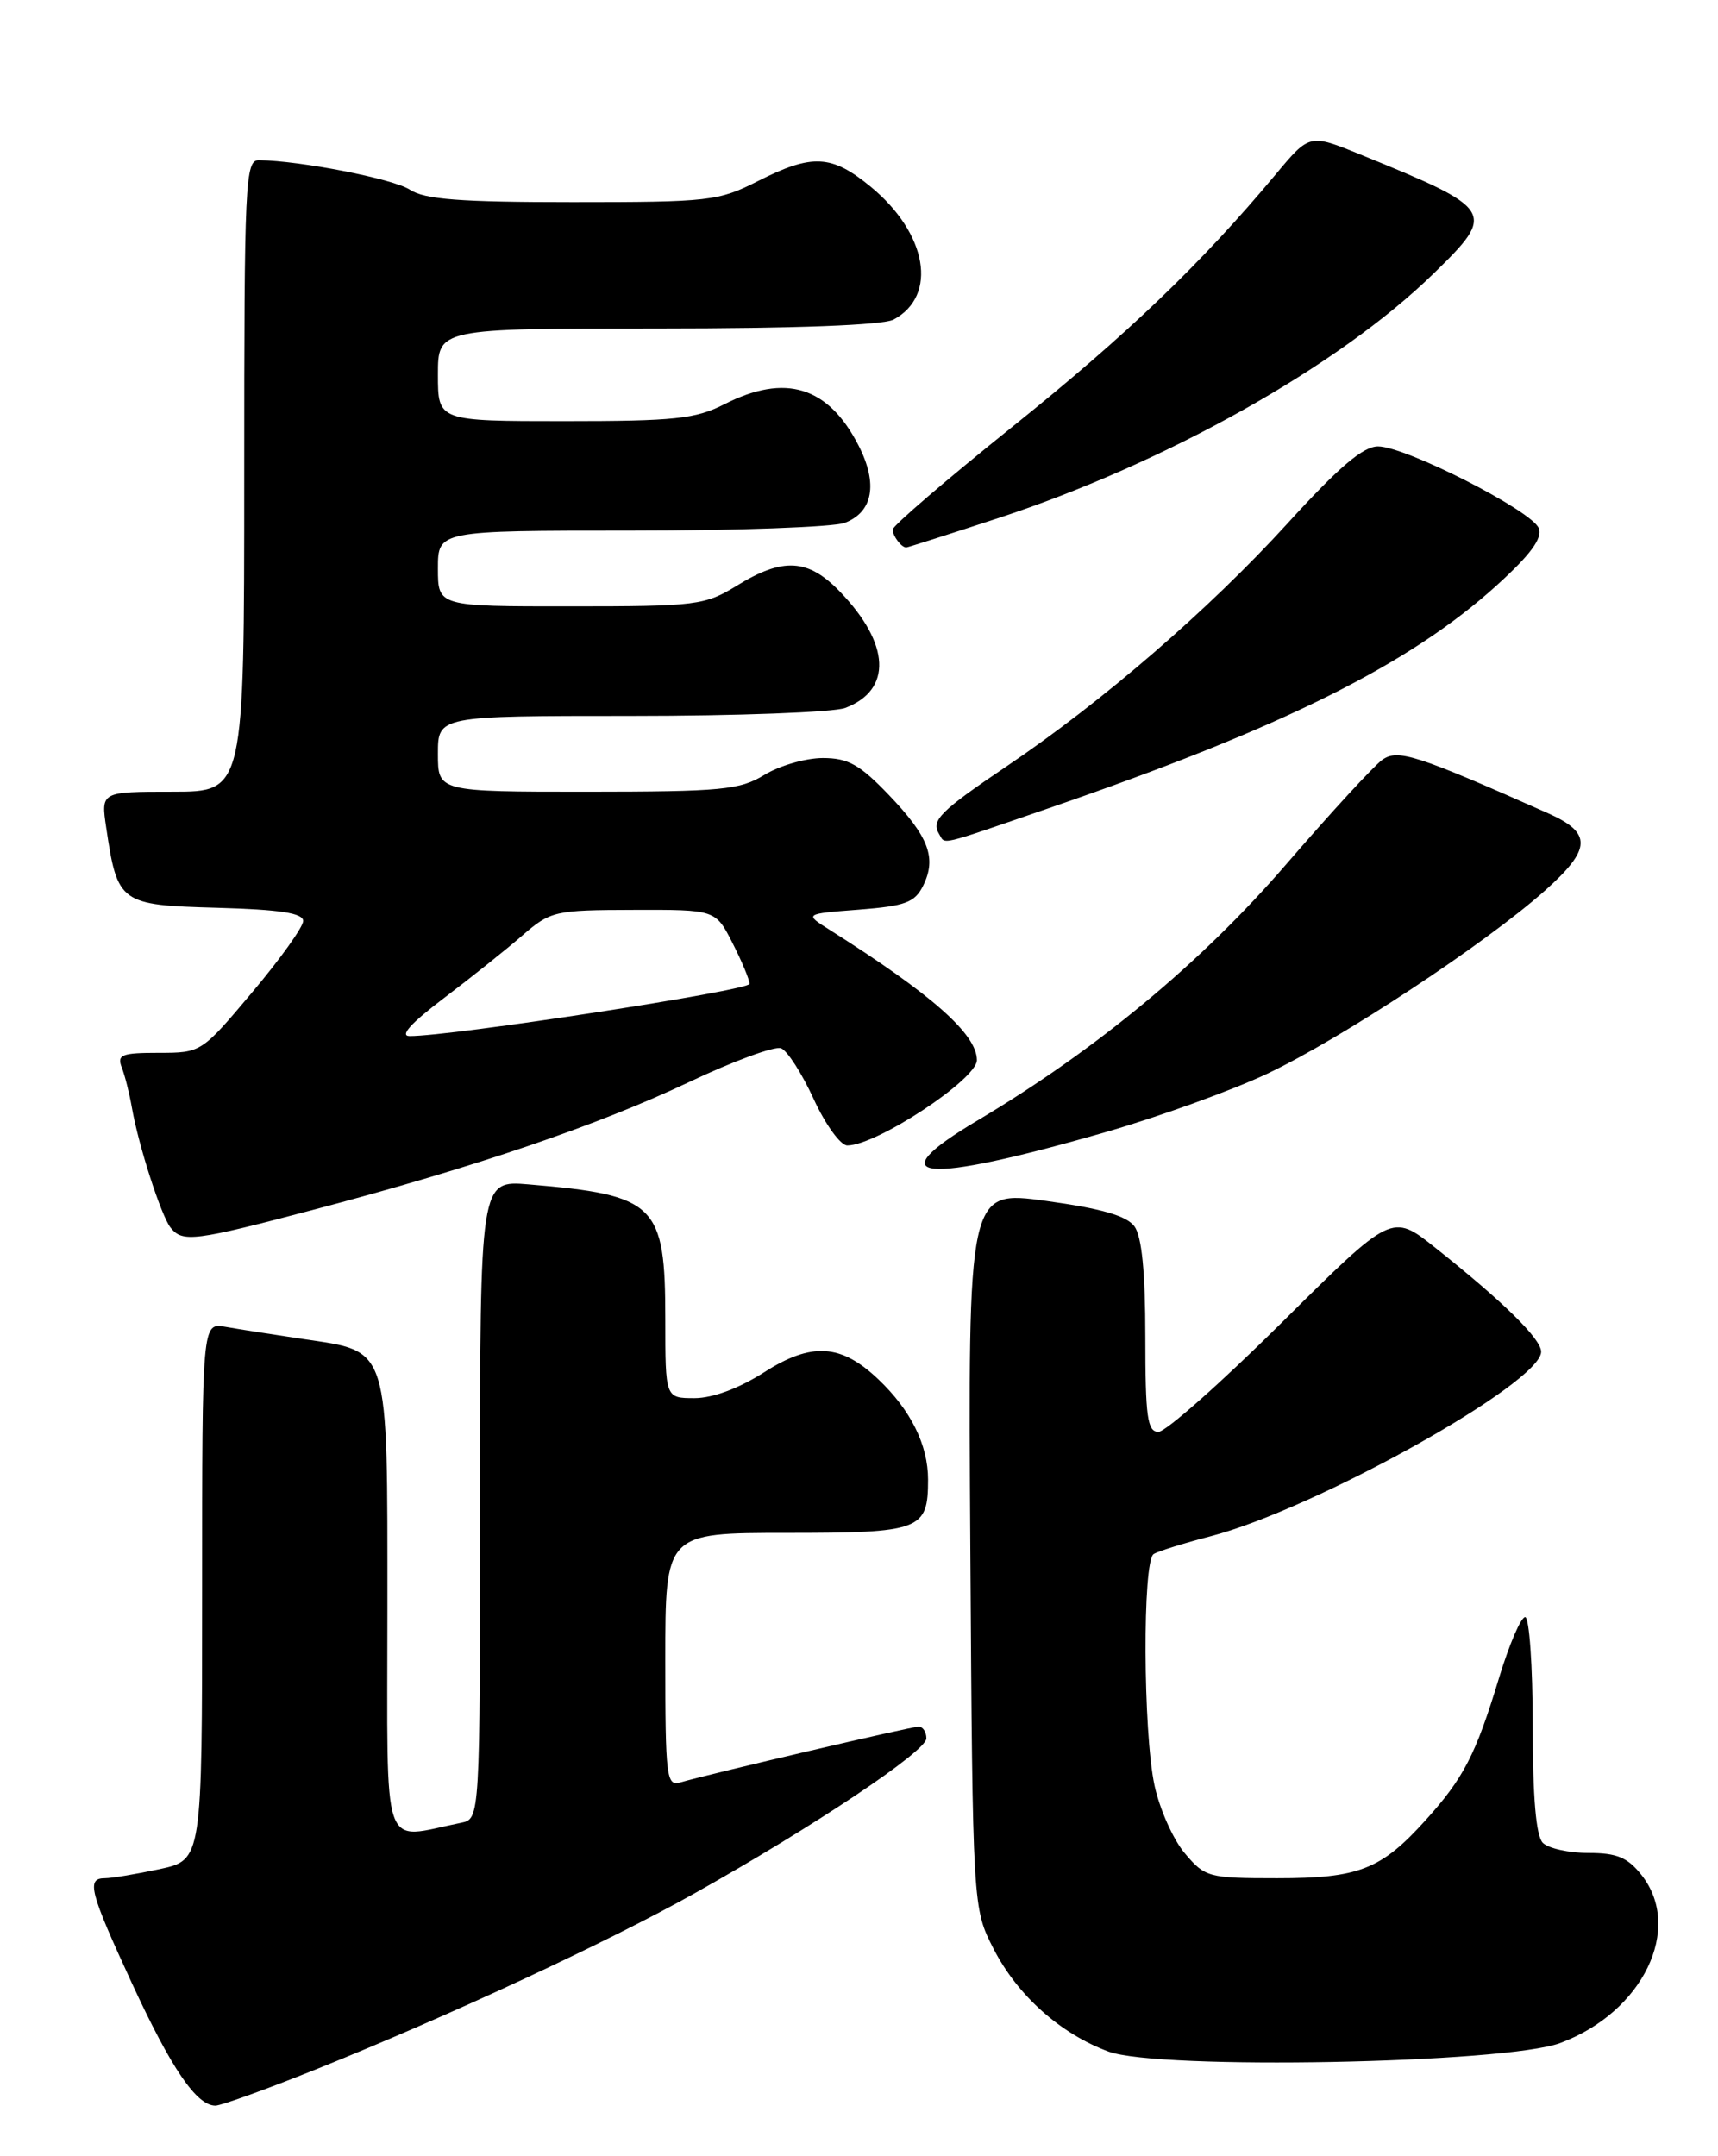 <?xml version="1.0" encoding="UTF-8" standalone="no"?>
<!DOCTYPE svg PUBLIC "-//W3C//DTD SVG 1.1//EN" "http://www.w3.org/Graphics/SVG/1.1/DTD/svg11.dtd" >
<svg xmlns="http://www.w3.org/2000/svg" xmlns:xlink="http://www.w3.org/1999/xlink" version="1.1" viewBox="0 0 204 256">
 <g >
 <path fill="currentColor"
d=" M 37.65 245.64 C 53.45 239.28 72.20 230.56 82.50 224.78 C 96.67 216.83 110.00 207.92 110.00 206.40 C 110.00 205.63 109.58 205.00 109.08 205.00 C 108.22 205.00 84.64 210.52 80.75 211.63 C 79.14 212.10 79.00 210.94 79.00 197.07 C 79.00 182.00 79.00 182.00 93.38 182.00 C 109.35 182.00 110.20 181.68 110.20 175.67 C 110.20 171.56 108.15 167.42 104.30 163.77 C 99.86 159.54 96.36 159.33 90.72 162.94 C 87.74 164.84 84.62 166.00 82.47 166.00 C 79.00 166.00 79.00 166.00 79.00 156.63 C 79.00 142.95 77.93 141.89 62.75 140.62 C 57.00 140.14 57.00 140.14 57.00 178.05 C 57.00 215.96 57.00 215.96 54.75 216.42 C 45.13 218.35 46.00 220.86 46.00 191.09 C 46.00 159.43 46.34 160.52 36.00 158.98 C 32.42 158.45 28.26 157.80 26.75 157.53 C 24.00 157.05 24.00 157.05 24.00 188.94 C 24.00 220.83 24.00 220.83 18.95 221.92 C 16.17 222.51 13.25 223.00 12.45 223.00 C 10.23 223.00 10.63 224.57 15.65 235.44 C 20.35 245.61 23.34 250.00 25.58 250.00 C 26.25 250.00 31.68 248.04 37.65 245.64 Z  M 185.25 242.57 C 195.07 238.93 199.91 228.97 194.93 222.63 C 193.27 220.53 192.00 220.00 188.63 220.00 C 186.30 220.00 183.86 219.46 183.20 218.80 C 182.39 217.99 182.00 213.42 182.00 204.80 C 182.00 197.76 181.59 192.00 181.10 192.00 C 180.60 192.00 179.20 195.26 177.99 199.25 C 175.23 208.34 173.80 211.11 169.27 216.12 C 163.98 221.98 161.36 223.00 151.64 223.00 C 143.48 223.00 143.09 222.89 140.68 220.03 C 139.30 218.40 137.69 214.77 137.09 211.98 C 135.73 205.63 135.65 185.33 136.99 184.51 C 137.53 184.17 140.57 183.22 143.74 182.40 C 156.18 179.17 183.00 164.20 183.00 160.49 C 183.00 158.97 178.50 154.55 170.39 148.11 C 165.28 144.05 165.28 144.05 152.20 157.03 C 145.01 164.16 138.42 170.00 137.56 170.00 C 136.24 170.00 136.00 168.27 136.00 158.69 C 136.00 151.02 135.58 146.81 134.71 145.61 C 133.78 144.35 130.81 143.49 124.18 142.58 C 114.94 141.31 114.94 141.31 115.22 183.93 C 115.50 226.56 115.50 226.56 118.00 231.42 C 120.84 236.94 125.94 241.48 131.63 243.58 C 137.59 245.78 178.67 245.00 185.25 242.57 Z  M 37.50 143.56 C 56.43 138.56 71.00 133.60 81.85 128.46 C 87.10 125.97 92.01 124.17 92.75 124.46 C 93.49 124.74 95.23 127.46 96.62 130.49 C 98.01 133.52 99.81 136.00 100.61 136.00 C 104.08 136.00 116.00 128.15 116.00 125.87 C 116.00 122.79 110.67 118.08 98.50 110.39 C 95.50 108.50 95.50 108.50 101.98 108.00 C 107.50 107.57 108.62 107.16 109.61 105.17 C 111.25 101.86 110.30 99.35 105.52 94.36 C 102.08 90.77 100.70 90.00 97.70 90.00 C 95.69 90.00 92.57 90.90 90.77 92.00 C 87.83 93.79 85.72 93.99 69.75 94.00 C 52.00 94.00 52.00 94.00 52.00 89.50 C 52.00 85.00 52.00 85.00 74.93 85.00 C 87.55 85.00 99.00 84.57 100.37 84.05 C 105.97 81.92 105.72 76.45 99.74 70.25 C 95.95 66.32 92.99 66.15 87.50 69.53 C 83.69 71.87 82.73 71.99 67.75 71.99 C 52.00 72.00 52.00 72.00 52.00 67.50 C 52.00 63.00 52.00 63.00 74.93 63.00 C 87.55 63.00 98.96 62.58 100.30 62.08 C 103.66 60.80 104.27 57.45 101.96 52.92 C 98.36 45.87 93.26 44.30 86.00 48.00 C 82.59 49.74 80.11 50.00 67.04 50.00 C 52.00 50.00 52.00 50.00 52.00 44.50 C 52.00 39.00 52.00 39.00 78.07 39.00 C 94.53 39.00 104.86 38.61 106.11 37.94 C 111.39 35.11 110.12 27.72 103.40 22.18 C 98.75 18.35 96.45 18.23 90.00 21.50 C 85.31 23.88 84.22 24.00 68.00 24.00 C 54.65 24.00 50.44 23.68 48.68 22.53 C 46.71 21.23 35.67 19.08 30.75 19.02 C 29.11 19.00 29.00 21.44 29.00 56.50 C 29.00 94.00 29.00 94.00 20.49 94.00 C 11.98 94.00 11.98 94.00 12.61 98.25 C 13.95 107.27 14.23 107.46 25.76 107.78 C 33.26 107.99 36.00 108.41 36.00 109.35 C 36.00 110.05 33.28 113.86 29.95 117.81 C 23.92 124.98 23.89 125.00 18.84 125.00 C 14.44 125.00 13.87 125.22 14.46 126.75 C 14.84 127.71 15.37 129.85 15.66 131.50 C 16.44 135.99 19.13 144.33 20.25 145.75 C 21.68 147.55 23.06 147.37 37.50 143.56 Z  M 131.20 134.44 C 137.63 132.59 146.32 129.45 150.50 127.47 C 159.35 123.27 176.33 112.07 183.43 105.76 C 189.01 100.79 189.08 98.89 183.78 96.54 C 168.21 89.62 165.98 88.90 164.14 90.21 C 163.14 90.92 157.98 96.53 152.68 102.67 C 142.66 114.28 130.12 124.68 116.09 133.02 C 104.03 140.18 109.47 140.69 131.20 134.44 Z  M 124.64 95.92 C 152.35 86.38 167.38 78.89 177.79 69.44 C 181.74 65.85 183.18 63.90 182.72 62.72 C 181.93 60.65 166.90 53.00 163.63 53.00 C 161.86 53.00 158.98 55.45 152.86 62.17 C 143.61 72.32 130.91 83.30 119.56 90.96 C 111.65 96.30 110.52 97.42 111.50 99.00 C 112.30 100.30 111.09 100.58 124.64 95.92 Z  M 118.49 61.53 C 138.44 54.99 158.99 43.45 170.25 32.46 C 177.72 25.17 177.52 24.85 161.50 18.33 C 155.50 15.89 155.50 15.89 151.50 20.68 C 142.66 31.28 133.82 39.75 120.25 50.64 C 112.41 56.93 106.00 62.43 106.00 62.87 C 106.00 63.63 107.03 65.00 107.61 65.00 C 107.76 65.00 112.66 63.44 118.49 61.53 Z  M 52.64 118.56 C 55.86 116.12 60.08 112.76 62.00 111.09 C 65.38 108.16 65.85 108.05 75.23 108.03 C 84.96 108.00 84.96 108.00 86.98 111.96 C 88.09 114.14 89.00 116.32 89.00 116.81 C 89.00 117.60 53.54 123.04 48.64 123.01 C 47.42 123.00 48.79 121.48 52.64 118.56 Z "/>
</g>
</svg>